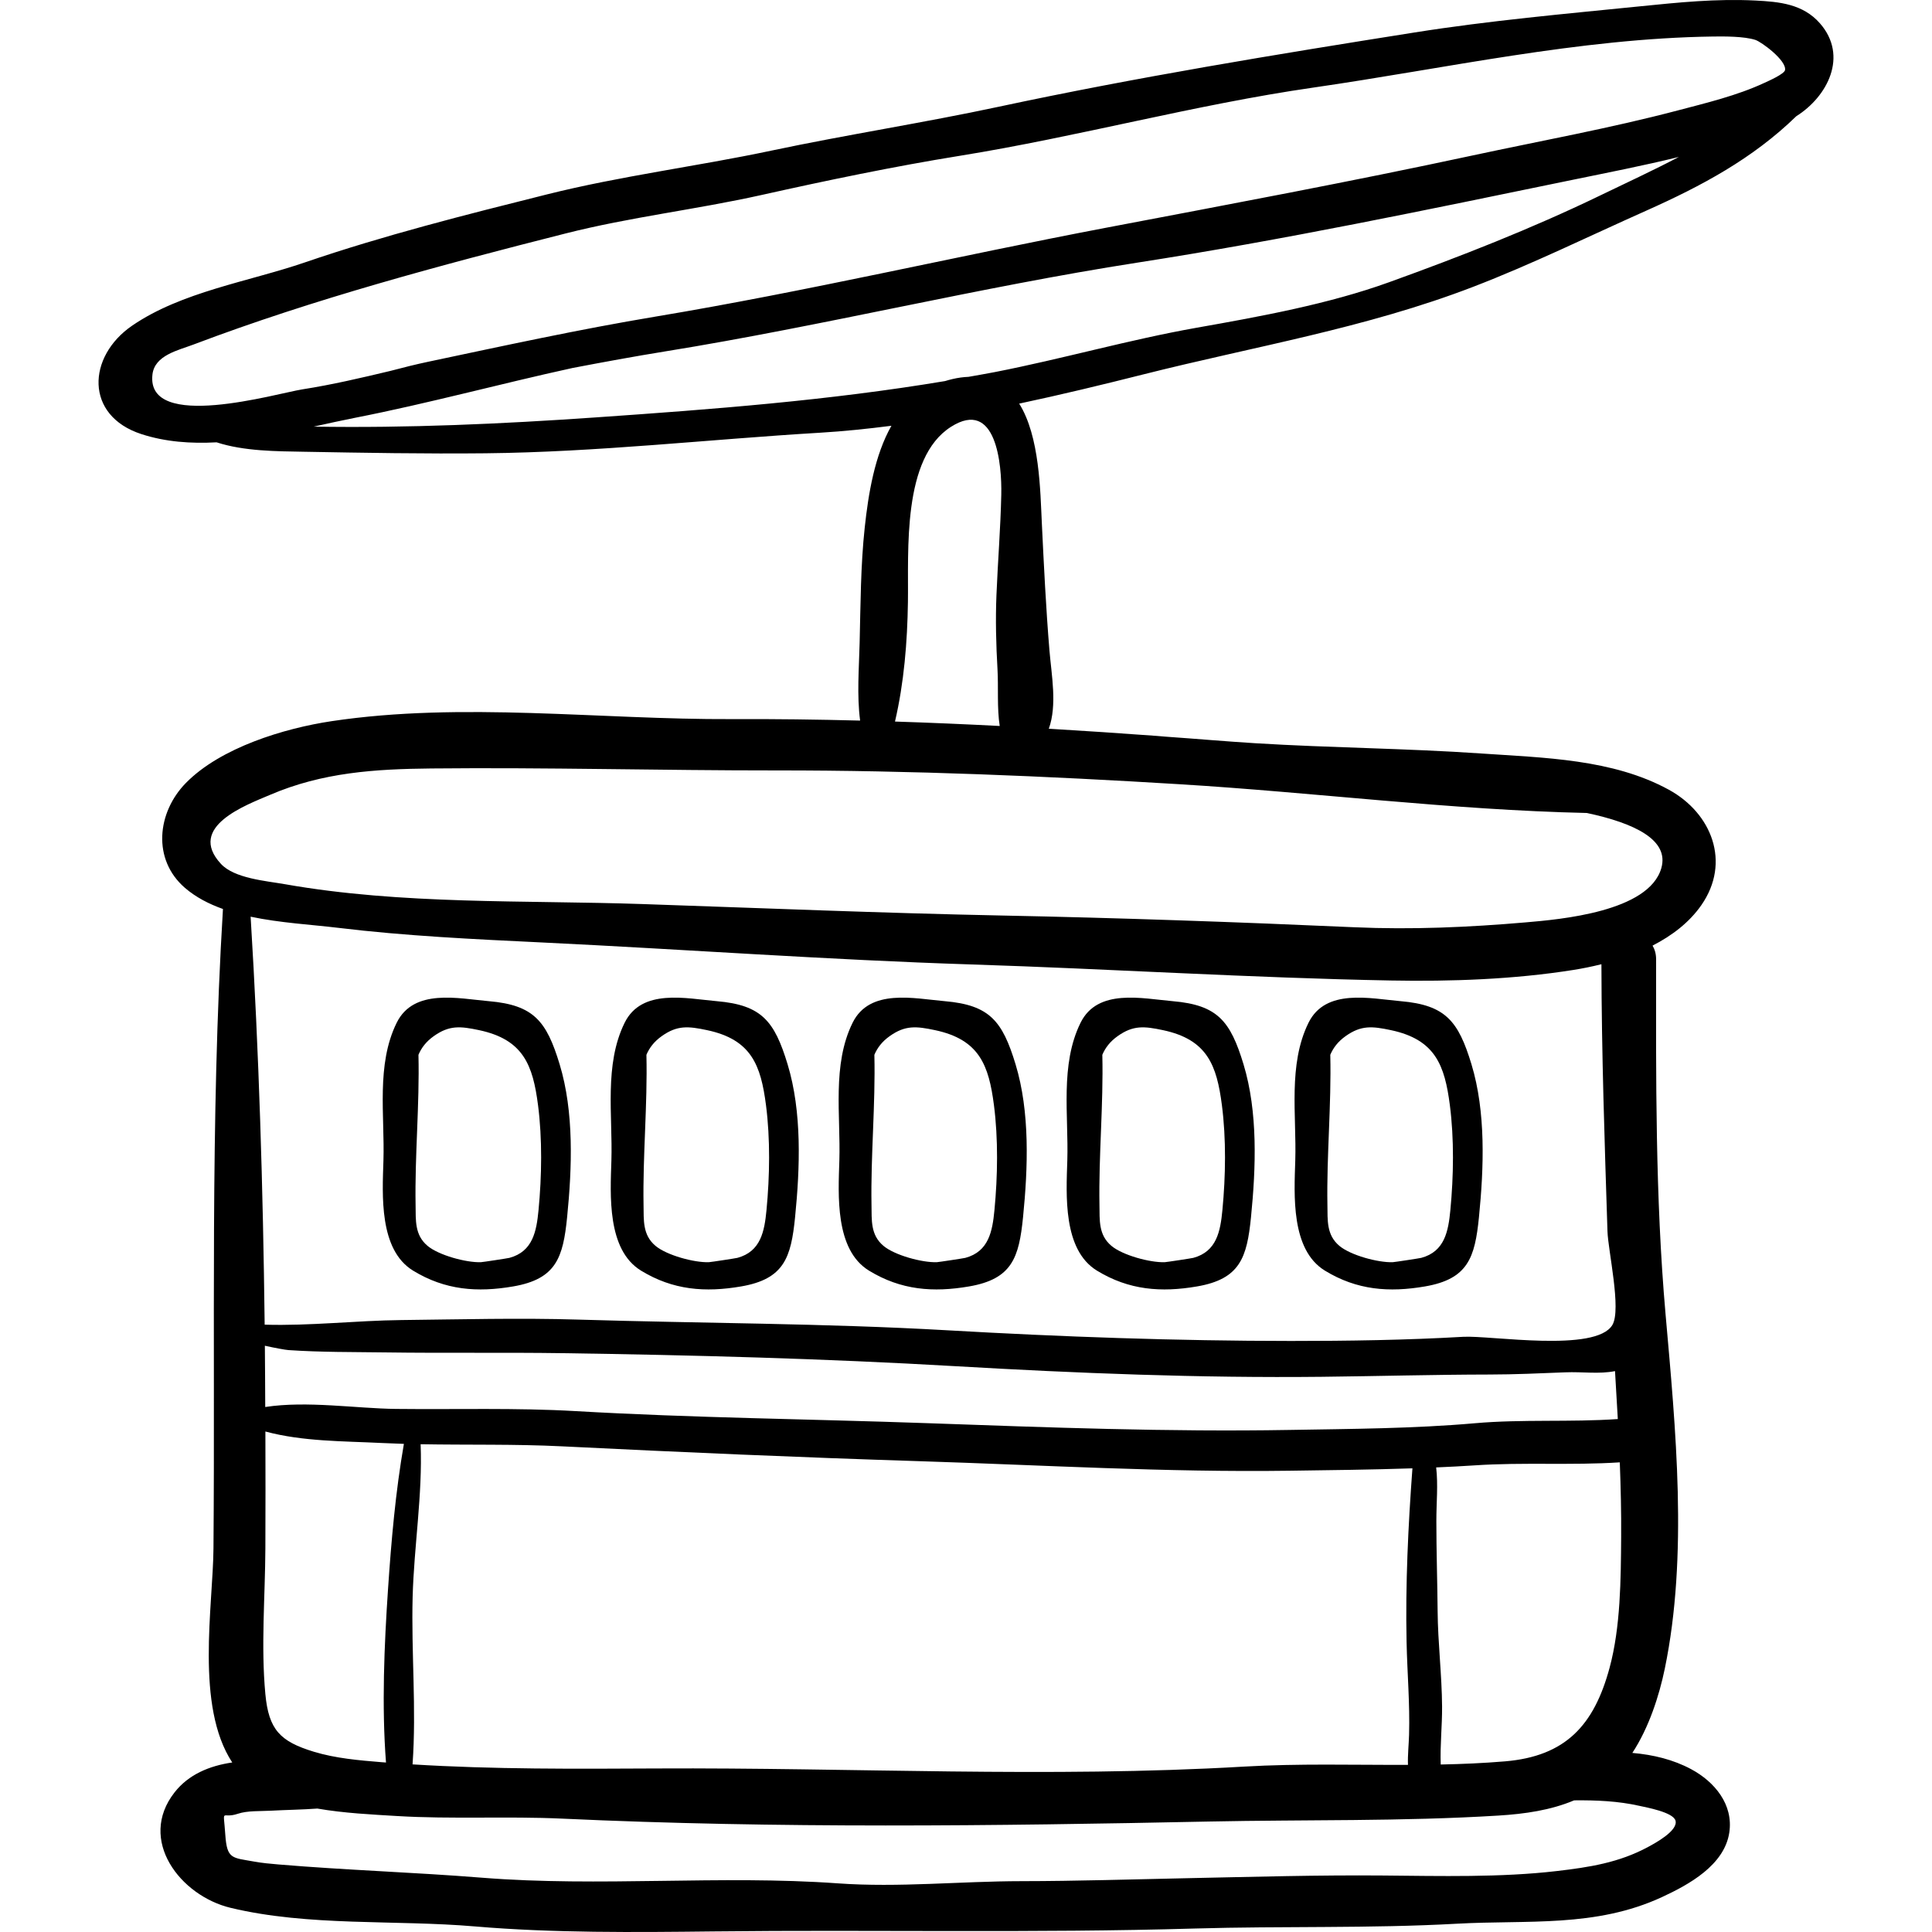 <?xml version="1.0" encoding="iso-8859-1"?>
<!-- Generator: Adobe Illustrator 19.0.0, SVG Export Plug-In . SVG Version: 6.00 Build 0)  -->
<svg version="1.1" id="Capa_1" xmlns="http://www.w3.org/2000/svg" xmlns:xlink="http://www.w3.org/1999/xlink" x="0px" y="0px"
	 viewBox="0 0 512.001 512.001" style="enable-background:new 0 0 512.001 512.001;" xml:space="preserve">
<g>
	<g>
		<path d="M148.302,282.019c-3.472-11.421-6.847-15.667-18.723-16.694c-8.142-0.705-19.915-3.466-24.452,5.716
			c-5.483,11.097-3.138,24.595-3.513,36.548c-0.285,9.077-1.207,23.596,7.859,29.144c8.491,5.194,17.043,5.813,26.52,4.186
			c11.424-1.961,13.232-7.664,14.301-18.362C151.597,309.523,152.162,294.714,148.302,282.019z M142.717,320.692
			c-0.539,5.611-1.509,10.969-7.689,12.65c-0.446,0.121-7.146,1.141-7.609,1.155c-3.921,0.126-11.16-1.851-14.11-4.328
			c-3.464-2.909-3.105-6.799-3.175-10.829c-0.229-13.117,1.075-26.605,0.762-39.807c0.786-1.845,2.019-3.501,4.084-4.965
			c4.096-2.902,7.008-2.621,11.981-1.569c11.794,2.494,14.26,9.351,15.621,19.861C143.741,301.811,143.577,311.73,142.717,320.692z"
			/>
	</g>
</g>
<g>
	<g>
		<path d="M208.713,282.019c-3.472-11.421-6.847-15.667-18.723-16.694c-8.142-0.705-19.915-3.466-24.452,5.716
			c-5.483,11.097-3.138,24.595-3.513,36.548c-0.285,9.077-1.207,23.596,7.859,29.144c8.491,5.194,17.043,5.813,26.52,4.186
			c11.424-1.961,13.232-7.664,14.301-18.362C212.008,309.523,212.573,294.714,208.713,282.019z M203.129,320.692
			c-0.538,5.611-1.509,10.969-7.689,12.65c-0.446,0.121-7.146,1.141-7.609,1.155c-3.921,0.126-11.16-1.851-14.11-4.328
			c-3.464-2.909-3.105-6.799-3.175-10.829c-0.229-13.117,1.075-26.605,0.762-39.807c0.786-1.845,2.019-3.501,4.084-4.965
			c4.096-2.902,7.008-2.621,11.981-1.569c11.794,2.494,14.26,9.351,15.621,19.861C204.152,301.811,203.989,311.73,203.129,320.692z"
			/>
	</g>
</g>
<g>
	<g>
		<path d="M269.126,282.019c-3.474-11.421-6.848-15.667-18.724-16.694c-8.142-0.705-19.914-3.466-24.452,5.716
			c-5.483,11.097-3.138,24.595-3.513,36.548c-0.285,9.077-1.207,23.596,7.859,29.144c8.491,5.194,17.043,5.813,26.52,4.186
			c11.424-1.961,13.232-7.664,14.302-18.362C272.421,309.523,272.986,294.714,269.126,282.019z M263.54,320.692
			c-0.538,5.611-1.509,10.969-7.689,12.65c-0.446,0.121-7.146,1.141-7.609,1.155c-3.921,0.126-11.16-1.851-14.11-4.328
			c-3.464-2.909-3.105-6.799-3.175-10.829c-0.229-13.117,1.075-26.605,0.762-39.807c0.786-1.845,2.019-3.501,4.084-4.965
			c4.096-2.902,7.008-2.621,11.981-1.569c11.794,2.494,14.26,9.351,15.621,19.861C264.563,301.811,264.4,311.73,263.54,320.692z"/>
	</g>
</g>
<g>
	<g>
		<path d="M329.537,282.019c-3.474-11.421-6.848-15.667-18.724-16.694c-8.142-0.705-19.915-3.466-24.452,5.716
			c-5.483,11.097-3.138,24.595-3.513,36.548c-0.285,9.077-1.207,23.596,7.859,29.144c8.491,5.194,17.043,5.813,26.52,4.186
			c11.424-1.961,13.232-7.664,14.302-18.362C332.832,309.523,333.397,294.714,329.537,282.019z M323.951,320.692
			c-0.539,5.611-1.509,10.969-7.69,12.65c-0.446,0.121-7.146,1.141-7.609,1.155c-3.921,0.126-11.16-1.851-14.11-4.328
			c-3.464-2.909-3.105-6.799-3.175-10.829c-0.229-13.117,1.075-26.605,0.762-39.807c0.786-1.845,2.019-3.501,4.084-4.965
			c4.096-2.902,7.008-2.621,11.981-1.569c11.794,2.494,14.26,9.351,15.621,19.861C324.974,301.811,324.811,311.73,323.951,320.692z"
			/>
	</g>
</g>
<g>
	<g>
		<path d="M389.947,282.019c-3.472-11.421-6.847-15.667-18.723-16.694c-8.142-0.705-19.915-3.466-24.452,5.716
			c-5.483,11.097-3.138,24.595-3.513,36.548c-0.285,9.077-1.207,23.596,7.859,29.144c8.491,5.194,17.043,5.813,26.52,4.186
			c11.424-1.961,13.232-7.664,14.301-18.362C393.242,309.523,393.807,294.714,389.947,282.019z M384.362,320.692
			c-0.539,5.611-1.509,10.969-7.69,12.65c-0.446,0.121-7.146,1.141-7.609,1.155c-3.921,0.126-11.16-1.851-14.11-4.328
			c-3.464-2.909-3.105-6.799-3.175-10.829c-0.229-13.117,1.075-26.605,0.762-39.807c0.786-1.845,2.019-3.501,4.084-4.965
			c4.096-2.902,7.008-2.621,11.981-1.569c11.794,2.494,14.26,9.351,15.621,19.861C385.386,301.811,385.222,311.73,384.362,320.692z"
			/>
	</g>
</g>
<g>
	<g>
		<path d="M482.312,6.193c-4.496-5.145-10.766-5.735-17.132-6.053c-10.387-0.519-20.227,0.492-30.616,1.541
			c-19.944,2.013-39.792,3.771-59.637,6.915c-36.812,5.831-73.821,11.894-110.289,19.7c-20.003,4.282-40.263,7.397-60.298,11.638
			c-19.791,4.189-39.794,6.678-59.422,11.593c-21.521,5.389-43.164,10.832-64.161,18.028c-14.826,5.081-32.638,7.753-45.758,16.761
			c-11.897,8.168-12.597,23.828,2.476,28.728c6.371,2.071,13.102,2.552,19.927,2.177c7.249,2.373,16.023,2.371,22.903,2.494
			c16.167,0.29,32.182,0.577,48.365,0.411c29.636-0.304,59.098-3.688,88.646-5.45c6.264-0.373,12.584-1.029,18.919-1.842
			c-4.455,7.859-6.108,18.02-7.074,26.959c-1.087,10.055-1.1,20.405-1.347,30.482c-0.171,6.972-0.759,13.892,0.124,20.687
			c-11.351-0.289-22.693-0.443-34.002-0.389c-34.892,0.165-71.438-4.65-106.058,0.544c-12.597,1.889-29.424,7.011-38.61,16.371
			c-7.663,7.808-8.972,20.282-0.255,27.809c2.867,2.476,6.32,4.257,10.07,5.596c-3.43,56.328-2.042,113.099-2.514,169.478
			c-0.128,15.315-4.854,41.744,4.975,56.701c-6.123,0.9-11.592,3.214-15.275,7.911c-9.924,12.658,1.549,27.416,14.818,30.608
			c20.713,4.981,43.644,3.126,64.785,4.933c20.642,1.764,42.417,1.559,63.149,1.323c42.56-0.486,85.1,0.479,127.671-0.77
			c23.125-0.678,46.33,0.012,69.409-1.274c18.727-1.044,36.751,1.086,54.343-7.058c7.166-3.318,16.523-8.46,17.835-17.089
			c1.128-7.424-3.863-13.456-10.105-16.805c-4.756-2.552-10.054-3.831-15.589-4.311c4.391-6.67,7.126-15.197,8.596-22.303
			c6.222-30.086,2.878-63.62,0.208-93.948c-2.747-31.206-2.526-62.792-2.507-94.104c0.001-1.423-0.365-2.603-0.937-3.592
			c5.154-2.639,9.742-6.135,12.934-10.728c7.913-11.383,2.703-24.378-8.605-30.573c-14.91-8.169-33.071-8.461-49.636-9.605
			c-19.958-1.379-40.019-1.495-60.001-2.726c-7.722-0.476-15.655-1.177-23.631-1.732c-0.82-0.063-1.637-0.145-2.457-0.205
			c-9.509-0.698-19.049-1.338-28.603-1.906c2.258-6.31,0.711-14.212,0.17-20.722c-0.931-11.221-1.468-22.431-2.018-33.715
			c-0.419-8.588-0.565-23.074-6.006-31.719c11.142-2.367,22.171-5.037,32.903-7.744c29.494-7.439,58.865-12.229,87.417-23.213
			c15.59-5.996,30.48-13.323,45.709-20.111c14.854-6.622,28.338-13.839,39.919-25.102C484.317,25.602,489.879,14.852,482.312,6.193z
			 M434.441,478.564c1.764,0.399,8.957,1.67,9.586,3.923c0.748,2.68-5.521,6.033-7.246,6.966
			c-7.738,4.184-15.616,5.392-24.237,6.398c-14.808,1.728-30.929,1.312-45.869,1.181c-17.278-0.152-34.499,0.353-51.757,0.704
			c-14.757,0.3-29.439,0.781-44.22,0.793c-16.121,0.014-32.564,1.732-48.644,0.582c-31.315-2.241-63.036,1.006-94.343-1.499
			c-17.99-1.439-35.959-1.993-53.938-3.511c-2.171-0.183-4.281-0.374-6.431-0.763c-5.818-1.055-7.188-0.583-7.631-7.07
			c-0.521-7.629-1.131-4.089,3.315-5.597c2.523-0.856,6.006-0.66,8.686-0.81c4.171-0.233,8.297-0.27,12.388-0.573
			c7.117,1.238,14.631,1.586,20.991,1.972c14.64,0.89,29.279,0.019,43.903,0.698c56.902,2.644,114.485,1.945,171.455,0.767
			c25.486-0.527,51.176-0.007,76.621-1.576c7.095-0.437,13.876-1.422,20.094-4.037C423.019,477.052,428.82,477.294,434.441,478.564z
			 M380.985,426.941c-0.068-7.967-0.338-15.937-0.335-23.903c0.001-4.883,0.49-9.541-0.051-14.155
			c3.419-0.152,6.834-0.317,10.216-0.545c12.8-0.865,25.682,0.036,38.448-0.801c0.252,6.599,0.41,13.203,0.362,19.819
			c-0.082,11.175-0.14,23.817-3.073,34.65c-4.12,15.207-11.628,23.417-27.699,24.772c-5.672,0.478-11.355,0.72-17.043,0.838
			c-0.193-5.092,0.395-10.344,0.358-15.353C382.108,443.795,381.056,435.42,380.985,426.941z M390.816,377.177
			c-16.099,1.417-32.877,1.495-49.081,1.773c-32.198,0.552-63.948-0.66-96.151-1.799c-30.962-1.095-62.074-1.397-93.011-3.188
			c-15.801-0.915-31.85-0.402-47.683-0.583c-10.544-0.12-23.518-2.21-34.598-0.509c-0.028-5.412-0.045-10.824-0.099-16.236
			c2.628,0.586,5.424,1.097,6.237,1.152c8.591,0.588,17.273,0.499,25.881,0.619c15.613,0.219,31.232-0.025,46.844,0.202
			c34.597,0.504,69.452,1.439,104.009,3.447c32.213,1.87,64.872,3.164,97.147,2.811c14.823-0.162,29.673-0.582,44.478-0.603
			c6.715-0.009,13.276-0.309,19.969-0.58c4.704-0.191,8.94,0.524,13.239-0.323c0.264,4.234,0.512,8.469,0.741,12.706
			C416.117,376.937,403.443,376.065,390.816,377.177z M372.757,435.089c0.174,8.273,0.899,16.334,0.662,24.636
			c-0.076,2.665-0.387,5.368-0.29,7.987c-14.501,0.042-29.022-0.389-43.479,0.458c-51.687,3.028-103.855,0.228-155.602,0.491
			c-21.39,0.108-43.261,0.257-64.718-1.081c1.06-14.696-0.368-29.717,0.025-44.426c0.354-13.263,2.644-27.126,2.116-40.419
			c12.472,0.226,24.966-0.061,37.412,0.556c31.565,1.565,63.184,2.939,94.76,3.938c32.842,1.04,65.236,2.985,98.093,2.531
			c10.76-0.148,21.705-0.27,32.572-0.636C373.18,404.369,372.435,419.826,372.757,435.089z M102.294,467.083
			c-0.369-0.029-0.741-0.048-1.11-0.078c-5.992-0.489-12.24-1.019-18.023-2.78c-8.922-2.718-11.953-5.815-12.84-15.293
			c-1.187-12.676-0.055-25.84,0.004-38.56c0.047-10.333,0.042-20.67,0.006-31.009c9.898,2.672,20.73,2.539,30.812,3.045
			c1.964,0.098,3.928,0.173,5.894,0.232c-2.217,12.737-3.334,25.583-4.208,38.53C101.829,436.004,101.133,452.071,102.294,467.083z
			 M427.308,351.113c-4.357,7.404-32.373,2.743-39.516,3.155c-15.187,0.875-30.472,1.105-45.697,1.1
			c-30.268-0.011-60.815-1.091-91.027-2.826c-32.559-1.869-65.245-1.836-97.824-2.834c-15.59-0.477-31.307-0.049-46.903,0.121
			c-11.857,0.129-24.261,1.586-36.202,1.222c-0.426-36.066-1.506-72.132-3.719-108.118c7.856,1.659,16.242,2.108,23.192,2.95
			c17.943,2.173,36.005,3.012,54.047,3.882c37.915,1.827,75.798,4.61,113.74,5.825c37.056,1.186,74.117,3.565,111.176,4.253
			c15.968,0.297,32.583-0.288,48.382-2.795c2.401-0.382,4.908-0.884,7.439-1.517c0.044,23.686,0.845,47.174,1.603,70.804
			C426.163,331.421,429.726,347,427.308,351.113z M312.745,207.838c35.968,2.197,71.71,6.805,107.776,7.611
			c12.808,2.726,21.863,7.187,19.753,14.602c-3.302,11.599-26.846,13.605-35.907,14.385c-15.137,1.303-30.227,1.974-45.415,1.298
			c-31.106-1.384-62.281-2.483-93.419-3.11c-31.737-0.64-63.474-1.961-95.201-3.036c-31.384-1.063-63.832,0.208-94.859-5.271
			c-4.952-0.874-13.335-1.502-16.929-5.388c-9.116-9.853,6.76-15.601,13.044-18.293c13.895-5.951,27.781-6.832,42.716-6.984
			c30.497-0.31,61.01,0.54,91.519,0.52C241.363,204.151,277.278,205.67,312.745,207.838z M252.005,113.122
			c12.055-7.679,13.517,10.105,13.345,17.955c-0.193,8.859-0.918,17.753-1.28,26.611c-0.27,6.613-0.1,13.134,0.279,19.724
			c0.271,4.705-0.165,10.216,0.589,14.982c-9.246-0.478-18.502-0.874-27.755-1.176c2.403-10.336,3.272-21.077,3.428-31.66
			C240.811,146.002,239.017,121.395,252.005,113.122z M423.883,51.89c-18.136,8.76-36.849,16.077-55.777,22.909
			c-16.048,5.794-34.085,9.071-50.899,12.041c-17.963,3.173-35.716,8.29-53.642,11.781c-2.296,0.447-4.594,0.832-6.891,1.245
			c-0.676,0.028-1.372,0.084-2.097,0.185c-1.477,0.206-2.838,0.543-4.143,0.942c-30.75,5.137-61.563,7.48-92.752,9.639
			c-24.651,1.708-49.678,2.845-74.545,2.429c3.735-0.823,7.4-1.642,10.943-2.337c19.322-3.786,38.361-8.986,57.657-13.204
			c8.189-1.563,16.387-3.074,24.612-4.404c41.904-6.771,83.148-16.999,125.083-23.516c38.675-6.01,76.847-14.019,115.186-21.913
			c9.321-1.919,18.884-3.774,28.312-6.097C438.096,45.172,431.031,48.438,423.883,51.89z M467.51,21.994
			c-7.193,3.343-15.334,5.286-22.972,7.297c-17.977,4.731-36.282,8.038-54.446,11.942c-32.252,6.932-64.481,12.942-96.872,19.103
			c-39.862,7.583-79.376,16.874-119.416,23.553c-20.204,3.37-40.244,7.737-60.284,11.972c-3.389,0.716-6.735,1.555-10.066,2.437
			c-7.705,1.839-15.418,3.651-23.333,4.89c-6.744,1.056-41.473,11.319-39.721-3.939c0.586-5.103,6.796-6.398,10.872-7.941
			c31.95-12.099,65.508-21.042,98.62-29.439c17.153-4.35,34.627-6.335,51.886-10.184c17.434-3.889,35.027-7.562,52.651-10.407
			c31.338-5.058,62.157-13.523,93.596-18.063c35.003-5.054,70.446-13.04,105.95-13.535c3.042-0.043,8.243-0.057,11.205,0.894
			c1.624,0.522,8.291,5.43,7.877,7.992C472.888,19.619,468.507,21.53,467.51,21.994z"/>
	</g>
</g>
<g>
</g>
<g>
</g>
<g>
</g>
<g>
</g>
<g>
</g>
<g>
</g>
<g>
</g>
<g>
</g>
<g>
</g>
<g>
</g>
<g>
</g>
<g>
</g>
<g>
</g>
<g>
</g>
<g>
</g>
</svg>
